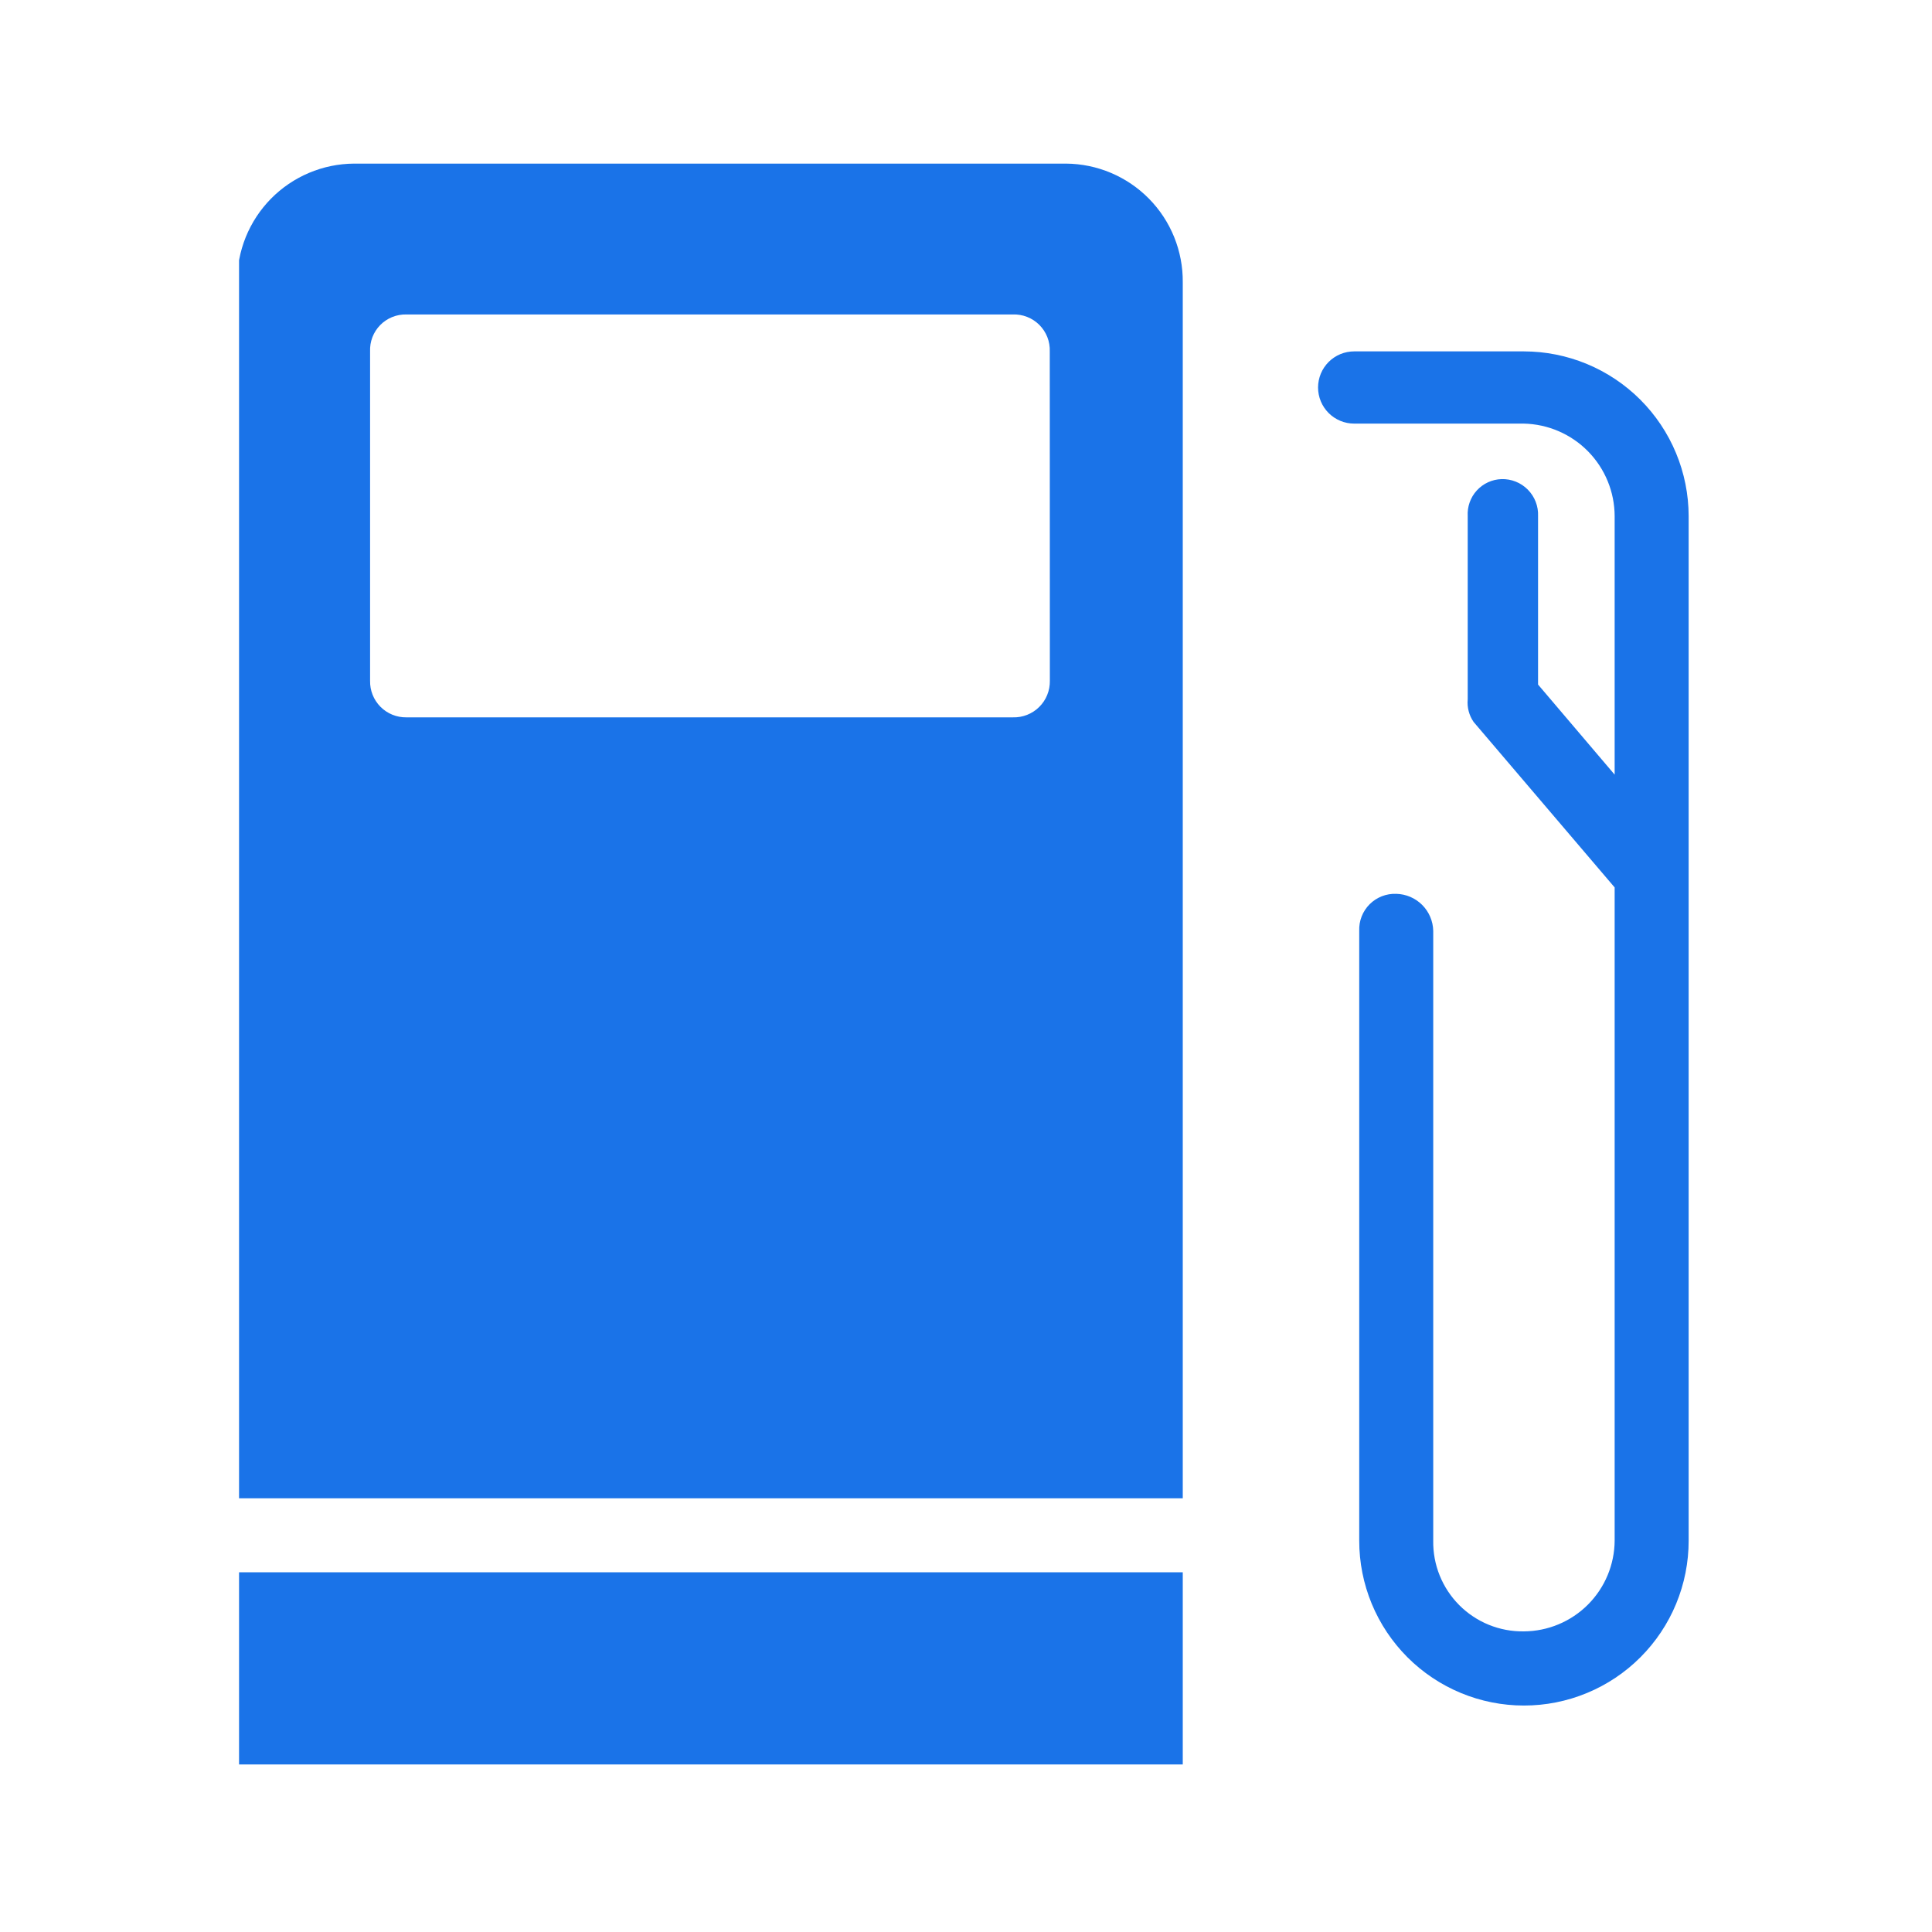 <?xml version="1.0" encoding="UTF-8"?>
<svg xmlns="http://www.w3.org/2000/svg" xmlns:xlink="http://www.w3.org/1999/xlink" width="863.25pt" height="863.25pt" viewBox="0 0 863.25 863.25" version="1.2">
<defs>
<clipPath id="clip1">
  <path d="M 106.812 73 L 529 73 L 529 670 L 106.812 670 Z M 106.812 73 "/>
</clipPath>
<clipPath id="clip2">
  <path d="M 106.812 702 L 529 702 L 529 789 L 106.812 789 Z M 106.812 702 "/>
</clipPath>
</defs>
<g id="surface1">
<g clip-path="url(#clip1)" clip-rule="nonzero">
<path style=" stroke:none;fill-rule:nonzero;fill:rgb(10.199%,45.099%,90.979%);fill-opacity:1;" d="M 476.344 73.105 L 158.148 73.105 C 156.422 73.117 154.707 73.215 152.992 73.395 C 151.277 73.574 149.578 73.84 147.891 74.188 C 146.203 74.535 144.539 74.965 142.895 75.477 C 141.25 75.988 139.633 76.582 138.047 77.254 C 136.461 77.922 134.91 78.672 133.395 79.496 C 131.883 80.32 130.414 81.215 128.988 82.184 C 127.562 83.152 126.188 84.188 124.867 85.289 C 123.543 86.395 122.277 87.559 121.07 88.785 C 119.859 90.016 118.715 91.301 117.633 92.641 C 116.551 93.98 115.535 95.371 114.59 96.812 C 113.645 98.25 112.773 99.734 111.973 101.262 C 111.176 102.789 110.453 104.348 109.805 105.945 C 109.16 107.543 108.594 109.168 108.109 110.82 C 107.621 112.477 107.219 114.148 106.898 115.84 C 106.578 117.535 106.34 119.238 106.184 120.953 C 106.031 122.672 105.961 124.391 105.977 126.113 L 105.977 669.461 L 528.477 669.461 L 528.477 126.113 C 528.492 124.391 528.422 122.672 528.27 120.957 C 528.113 119.242 527.879 117.539 527.555 115.844 C 527.234 114.152 526.832 112.48 526.348 110.828 C 525.859 109.176 525.297 107.551 524.652 105.953 C 524.004 104.359 523.285 102.797 522.484 101.27 C 521.688 99.746 520.812 98.262 519.871 96.824 C 518.926 95.383 517.91 93.992 516.832 92.652 C 515.75 91.312 514.605 90.027 513.398 88.801 C 512.191 87.57 510.926 86.406 509.602 85.305 C 508.281 84.199 506.906 83.164 505.484 82.195 C 504.059 81.227 502.59 80.332 501.078 79.508 C 499.566 78.684 498.02 77.934 496.434 77.262 C 494.848 76.59 493.23 76 491.59 75.488 C 489.945 74.973 488.277 74.543 486.594 74.195 C 484.906 73.844 483.207 73.578 481.496 73.398 C 479.781 73.215 478.066 73.117 476.344 73.105 Z M 469.094 304.172 C 469.102 304.715 469.086 305.254 469.039 305.797 C 468.996 306.336 468.922 306.871 468.824 307.406 C 468.727 307.938 468.598 308.465 468.445 308.984 C 468.293 309.504 468.117 310.016 467.91 310.52 C 467.707 311.02 467.48 311.512 467.227 311.992 C 466.973 312.469 466.695 312.934 466.395 313.387 C 466.09 313.836 465.77 314.27 465.422 314.688 C 465.078 315.109 464.715 315.508 464.328 315.887 C 463.941 316.27 463.539 316.629 463.117 316.973 C 462.695 317.312 462.258 317.629 461.805 317.926 C 461.348 318.223 460.879 318.492 460.398 318.742 C 459.918 318.992 459.426 319.215 458.918 319.414 C 458.414 319.613 457.902 319.785 457.379 319.93 C 456.859 320.078 456.332 320.199 455.797 320.293 C 455.262 320.383 454.727 320.449 454.184 320.488 C 453.645 320.527 453.102 320.539 452.562 320.523 L 181.566 320.523 C 181.031 320.531 180.496 320.512 179.961 320.465 C 179.43 320.418 178.898 320.348 178.371 320.246 C 177.844 320.148 177.324 320.02 176.812 319.867 C 176.297 319.715 175.793 319.539 175.297 319.336 C 174.801 319.133 174.316 318.906 173.844 318.656 C 173.367 318.402 172.91 318.129 172.465 317.832 C 172.02 317.535 171.59 317.215 171.176 316.875 C 170.762 316.531 170.367 316.172 169.988 315.793 C 169.613 315.41 169.254 315.012 168.918 314.594 C 168.582 314.18 168.266 313.746 167.973 313.297 C 167.68 312.852 167.406 312.387 167.16 311.914 C 166.914 311.438 166.691 310.949 166.492 310.453 C 166.293 309.953 166.121 309.449 165.973 308.934 C 165.824 308.418 165.703 307.898 165.609 307.371 C 165.516 306.844 165.445 306.312 165.406 305.777 C 165.363 305.242 165.348 304.707 165.359 304.172 L 165.359 157.039 C 165.336 156.5 165.34 155.957 165.375 155.418 C 165.406 154.879 165.465 154.34 165.551 153.805 C 165.637 153.273 165.75 152.742 165.891 152.223 C 166.035 151.699 166.199 151.184 166.395 150.68 C 166.586 150.172 166.809 149.68 167.051 149.195 C 167.297 148.715 167.562 148.242 167.855 147.789 C 168.148 147.332 168.465 146.895 168.801 146.469 C 169.137 146.047 169.496 145.641 169.875 145.254 C 170.254 144.867 170.652 144.504 171.066 144.156 C 171.484 143.812 171.918 143.488 172.367 143.188 C 172.816 142.883 173.281 142.605 173.758 142.352 C 174.238 142.098 174.727 141.871 175.227 141.668 C 175.73 141.465 176.238 141.285 176.758 141.133 C 177.277 140.984 177.805 140.859 178.336 140.762 C 178.871 140.664 179.406 140.594 179.945 140.551 C 180.484 140.508 181.023 140.492 181.566 140.508 L 452.523 140.508 C 453.07 140.488 453.617 140.496 454.164 140.531 C 454.711 140.566 455.25 140.629 455.793 140.723 C 456.332 140.812 456.863 140.934 457.391 141.078 C 457.918 141.227 458.438 141.398 458.945 141.602 C 459.453 141.801 459.953 142.023 460.438 142.277 C 460.926 142.527 461.398 142.805 461.855 143.102 C 462.312 143.402 462.754 143.727 463.176 144.07 C 463.602 144.414 464.008 144.781 464.395 145.168 C 464.781 145.555 465.148 145.961 465.492 146.387 C 465.84 146.809 466.16 147.25 466.461 147.711 C 466.762 148.168 467.035 148.641 467.285 149.125 C 467.539 149.609 467.762 150.109 467.965 150.617 C 468.164 151.129 468.336 151.645 468.484 152.172 C 468.629 152.699 468.75 153.234 468.84 153.773 C 468.934 154.312 468.996 154.855 469.031 155.402 C 469.066 155.945 469.078 156.492 469.055 157.039 Z M 469.094 304.172 "/>
</g>
<g clip-path="url(#clip2)" clip-rule="nonzero">
<path style=" stroke:none;fill-rule:nonzero;fill:rgb(10.199%,45.099%,90.979%);fill-opacity:1;" d="M 105.977 702.527 L 528.477 702.527 L 528.477 788.387 L 105.977 788.387 Z M 105.977 702.527 "/>
</g>
<path style=" stroke:none;fill-rule:nonzero;fill:rgb(10.199%,45.099%,90.979%);fill-opacity:1;" d="M 680.883 157.004 L 605.078 157.004 C 604.551 157.004 604.023 157.027 603.496 157.082 C 602.969 157.133 602.449 157.207 601.93 157.312 C 601.41 157.414 600.898 157.543 600.391 157.695 C 599.887 157.848 599.391 158.027 598.898 158.227 C 598.41 158.43 597.934 158.656 597.469 158.902 C 597 159.152 596.547 159.426 596.109 159.719 C 595.668 160.012 595.246 160.324 594.836 160.66 C 594.426 160.996 594.035 161.352 593.66 161.723 C 593.285 162.098 592.934 162.488 592.598 162.898 C 592.262 163.305 591.945 163.73 591.652 164.168 C 591.359 164.609 591.086 165.062 590.836 165.527 C 590.59 165.996 590.363 166.473 590.16 166.961 C 589.957 167.449 589.781 167.945 589.625 168.453 C 589.473 168.957 589.344 169.469 589.242 169.988 C 589.137 170.508 589.059 171.031 589.008 171.555 C 588.957 172.082 588.93 172.609 588.93 173.137 C 588.93 173.668 588.957 174.195 589.008 174.723 C 589.059 175.246 589.137 175.77 589.242 176.289 C 589.344 176.805 589.473 177.32 589.625 177.824 C 589.781 178.332 589.957 178.828 590.16 179.316 C 590.363 179.805 590.59 180.281 590.836 180.75 C 591.086 181.215 591.359 181.668 591.652 182.105 C 591.945 182.547 592.262 182.969 592.598 183.379 C 592.934 183.789 593.285 184.18 593.66 184.551 C 594.035 184.926 594.426 185.281 594.836 185.617 C 595.246 185.953 595.668 186.266 596.109 186.559 C 596.547 186.852 597 187.125 597.469 187.371 C 597.934 187.621 598.41 187.848 598.898 188.051 C 599.391 188.25 599.887 188.43 600.391 188.582 C 600.898 188.734 601.41 188.863 601.93 188.965 C 602.449 189.066 602.969 189.145 603.496 189.195 C 604.023 189.246 604.551 189.273 605.078 189.273 L 680.883 189.273 C 682.223 189.301 683.551 189.395 684.879 189.555 C 686.207 189.711 687.523 189.934 688.828 190.219 C 690.137 190.504 691.426 190.852 692.695 191.262 C 693.969 191.672 695.219 192.141 696.445 192.672 C 697.672 193.203 698.871 193.793 700.039 194.438 C 701.211 195.086 702.344 195.785 703.445 196.543 C 704.551 197.297 705.613 198.105 706.637 198.965 C 707.66 199.824 708.641 200.73 709.578 201.684 C 710.512 202.641 711.402 203.637 712.242 204.676 C 713.082 205.715 713.867 206.793 714.605 207.91 C 715.34 209.027 716.02 210.176 716.645 211.355 C 717.27 212.539 717.836 213.746 718.344 214.984 C 718.852 216.219 719.297 217.477 719.684 218.758 C 720.07 220.039 720.395 221.332 720.656 222.645 C 720.914 223.957 721.113 225.277 721.246 226.605 C 721.379 227.938 721.449 229.27 721.453 230.605 L 721.453 346.121 L 687.23 305.875 L 687.23 230.605 C 687.25 230.062 687.246 229.52 687.215 228.977 C 687.18 228.434 687.117 227.895 687.031 227.355 C 686.941 226.82 686.824 226.289 686.684 225.766 C 686.539 225.238 686.367 224.723 686.172 224.215 C 685.977 223.707 685.754 223.211 685.508 222.727 C 685.262 222.242 684.988 221.773 684.691 221.316 C 684.398 220.859 684.078 220.418 683.738 219.996 C 683.398 219.57 683.035 219.164 682.652 218.777 C 682.27 218.391 681.871 218.027 681.449 217.68 C 681.031 217.336 680.594 217.012 680.141 216.711 C 679.688 216.41 679.219 216.133 678.738 215.879 C 678.254 215.629 677.762 215.402 677.258 215.199 C 676.75 214.996 676.238 214.82 675.715 214.672 C 675.191 214.523 674.66 214.402 674.125 214.309 C 673.59 214.211 673.051 214.145 672.508 214.105 C 671.965 214.066 671.422 214.055 670.879 214.074 C 670.359 214.09 669.84 214.133 669.324 214.203 C 668.809 214.27 668.301 214.363 667.793 214.484 C 667.289 214.605 666.789 214.75 666.297 214.918 C 665.805 215.09 665.324 215.281 664.852 215.5 C 664.379 215.719 663.918 215.961 663.469 216.223 C 663.023 216.488 662.59 216.773 662.168 217.078 C 661.75 217.387 661.344 217.715 660.957 218.062 C 660.57 218.41 660.203 218.773 659.852 219.16 C 659.5 219.543 659.172 219.945 658.859 220.359 C 658.551 220.777 658.262 221.211 657.992 221.656 C 657.727 222.102 657.48 222.562 657.262 223.031 C 657.039 223.5 656.84 223.98 656.668 224.473 C 656.492 224.961 656.344 225.461 656.223 225.965 C 656.098 226.469 656 226.98 655.926 227.496 C 655.852 228.012 655.805 228.527 655.785 229.047 C 655.762 229.566 655.766 230.086 655.797 230.605 L 655.797 312.473 C 655.629 314.266 655.773 316.027 656.227 317.766 C 656.684 319.504 657.422 321.113 658.445 322.59 L 721.453 396.52 L 721.453 688.391 C 721.445 689.715 721.371 691.039 721.234 692.355 C 721.098 693.676 720.895 694.984 720.629 696.285 C 720.367 697.582 720.039 698.867 719.648 700.133 C 719.258 701.402 718.809 702.648 718.297 703.871 C 717.785 705.094 717.215 706.289 716.586 707.457 C 715.957 708.625 715.273 709.758 714.535 710.859 C 713.797 711.961 713.008 713.023 712.164 714.047 C 711.324 715.074 710.434 716.055 709.496 716.992 C 708.555 717.93 707.574 718.816 706.551 719.66 C 705.527 720.5 704.461 721.289 703.359 722.027 C 702.258 722.766 701.125 723.449 699.957 724.074 C 698.789 724.703 697.59 725.27 696.367 725.781 C 695.145 726.293 693.898 726.742 692.629 727.129 C 691.363 727.52 690.078 727.848 688.781 728.109 C 687.48 728.375 686.172 728.574 684.852 728.711 C 683.531 728.844 682.211 728.918 680.883 728.926 C 679.551 728.945 678.223 728.898 676.895 728.785 C 675.566 728.676 674.246 728.496 672.938 728.25 C 671.625 728.004 670.332 727.695 669.051 727.32 C 667.773 726.945 666.516 726.508 665.281 726.008 C 664.047 725.508 662.84 724.945 661.66 724.324 C 660.48 723.703 659.336 723.023 658.227 722.285 C 657.113 721.551 656.043 720.758 655.012 719.914 C 653.98 719.07 652.992 718.18 652.051 717.234 C 651.109 716.293 650.219 715.305 649.375 714.273 C 648.531 713.238 647.742 712.168 647.008 711.055 C 646.27 709.945 645.594 708.801 644.973 707.621 C 644.352 706.441 643.793 705.23 643.293 703.996 C 642.793 702.762 642.355 701.504 641.98 700.223 C 641.609 698.945 641.301 697.648 641.055 696.34 C 640.812 695.027 640.637 693.707 640.523 692.379 C 640.414 691.051 640.367 689.723 640.391 688.391 L 640.391 415.918 C 640.367 414.836 640.242 413.77 640.016 412.715 C 639.785 411.66 639.461 410.637 639.039 409.645 C 638.613 408.652 638.102 407.707 637.496 406.812 C 636.891 405.918 636.207 405.09 635.445 404.328 C 634.684 403.566 633.852 402.883 632.961 402.277 C 632.066 401.672 631.121 401.16 630.129 400.734 C 629.137 400.312 628.113 399.984 627.059 399.758 C 626.004 399.531 624.938 399.406 623.859 399.383 C 623.312 399.363 622.766 399.367 622.219 399.402 C 621.672 399.438 621.129 399.5 620.59 399.59 C 620.047 399.684 619.516 399.801 618.988 399.945 C 618.461 400.094 617.941 400.266 617.43 400.465 C 616.922 400.664 616.422 400.891 615.938 401.141 C 615.449 401.391 614.977 401.668 614.52 401.965 C 614.059 402.266 613.617 402.59 613.195 402.934 C 612.77 403.277 612.363 403.645 611.977 404.031 C 611.59 404.418 611.223 404.824 610.875 405.25 C 610.531 405.676 610.211 406.117 609.91 406.574 C 609.609 407.035 609.336 407.508 609.082 407.992 C 608.832 408.48 608.609 408.977 608.406 409.488 C 608.207 409.996 608.035 410.516 607.891 411.043 C 607.742 411.574 607.625 412.105 607.535 412.645 C 607.445 413.188 607.379 413.73 607.348 414.277 C 607.312 414.82 607.305 415.367 607.328 415.918 L 607.328 688.391 C 607.324 689.594 607.355 690.797 607.41 692.004 C 607.469 693.207 607.559 694.41 607.676 695.609 C 607.793 696.809 607.938 698.004 608.113 699.195 C 608.289 700.387 608.496 701.574 608.727 702.758 C 608.961 703.941 609.227 705.117 609.516 706.285 C 609.809 707.457 610.129 708.617 610.48 709.77 C 610.828 710.926 611.203 712.07 611.609 713.203 C 612.016 714.34 612.449 715.465 612.906 716.578 C 613.367 717.691 613.855 718.793 614.371 719.883 C 614.887 720.973 615.426 722.051 615.992 723.113 C 616.562 724.176 617.152 725.227 617.773 726.258 C 618.391 727.293 619.035 728.312 619.703 729.312 C 620.375 730.316 621.066 731.301 621.785 732.27 C 622.5 733.238 623.242 734.191 624.008 735.121 C 624.77 736.055 625.555 736.969 626.367 737.859 C 627.176 738.754 628.004 739.629 628.855 740.48 C 629.707 741.332 630.582 742.164 631.473 742.973 C 632.367 743.785 633.277 744.57 634.207 745.336 C 635.141 746.102 636.09 746.844 637.059 747.562 C 638.023 748.281 639.012 748.973 640.012 749.645 C 641.012 750.312 642.031 750.957 643.066 751.578 C 644.098 752.199 645.145 752.793 646.211 753.359 C 647.273 753.93 648.348 754.473 649.438 754.988 C 650.527 755.504 651.629 755.992 652.742 756.453 C 653.855 756.914 654.977 757.348 656.113 757.754 C 657.246 758.16 658.391 758.539 659.543 758.891 C 660.699 759.238 661.859 759.562 663.027 759.855 C 664.195 760.148 665.371 760.41 666.555 760.648 C 667.738 760.883 668.922 761.09 670.117 761.266 C 671.309 761.441 672.504 761.59 673.703 761.707 C 674.902 761.824 676.105 761.914 677.309 761.973 C 678.512 762.031 679.715 762.062 680.922 762.062 C 682.125 762.062 683.332 762.031 684.535 761.973 C 685.738 761.914 686.941 761.824 688.141 761.707 C 689.34 761.59 690.535 761.441 691.727 761.266 C 692.918 761.09 694.105 760.883 695.289 760.648 C 696.469 760.41 697.645 760.148 698.812 759.855 C 699.984 759.562 701.145 759.238 702.297 758.891 C 703.449 758.539 704.594 758.16 705.73 757.754 C 706.863 757.348 707.988 756.914 709.102 756.453 C 710.215 755.992 711.316 755.504 712.406 754.988 C 713.496 754.473 714.57 753.93 715.633 753.359 C 716.695 752.793 717.742 752.199 718.777 751.578 C 719.812 750.957 720.828 750.312 721.832 749.645 C 722.832 748.973 723.816 748.281 724.785 747.562 C 725.754 746.844 726.703 746.102 727.633 745.336 C 728.562 744.57 729.477 743.785 730.367 742.973 C 731.262 742.164 732.133 741.332 732.984 740.48 C 733.836 739.629 734.668 738.754 735.477 737.859 C 736.285 736.969 737.07 736.055 737.836 735.121 C 738.602 734.191 739.34 733.238 740.059 732.27 C 740.777 731.301 741.469 730.316 742.137 729.312 C 742.805 728.312 743.449 727.293 744.07 726.258 C 744.688 725.227 745.281 724.176 745.848 723.113 C 746.418 722.051 746.957 720.973 747.473 719.883 C 747.984 718.793 748.473 717.691 748.934 716.578 C 749.395 715.465 749.828 714.34 750.23 713.203 C 750.637 712.07 751.016 710.926 751.363 709.77 C 751.711 708.617 752.031 707.457 752.324 706.285 C 752.617 705.117 752.879 703.941 753.113 702.758 C 753.348 701.574 753.551 700.387 753.727 699.195 C 753.902 698.004 754.051 696.809 754.168 695.609 C 754.285 694.41 754.371 693.207 754.43 692.004 C 754.488 690.797 754.516 689.594 754.516 688.391 L 754.516 230.605 C 754.512 229.402 754.48 228.199 754.422 226.996 C 754.359 225.793 754.27 224.59 754.152 223.395 C 754.031 222.195 753.883 221 753.703 219.809 C 753.527 218.617 753.32 217.43 753.082 216.25 C 752.848 215.07 752.582 213.895 752.285 212.727 C 751.992 211.559 751.672 210.398 751.32 209.246 C 750.969 208.094 750.59 206.949 750.184 205.816 C 749.777 204.684 749.344 203.559 748.879 202.449 C 748.418 201.336 747.93 200.234 747.414 199.148 C 746.898 198.059 746.355 196.984 745.789 195.922 C 745.219 194.859 744.625 193.812 744.004 192.781 C 743.387 191.746 742.742 190.73 742.07 189.73 C 741.402 188.727 740.707 187.742 739.988 186.777 C 739.273 185.809 738.531 184.859 737.766 183.93 C 737.004 183 736.215 182.09 735.406 181.195 C 734.598 180.305 733.766 179.434 732.914 178.582 C 732.062 177.73 731.191 176.898 730.301 176.09 C 729.406 175.281 728.496 174.496 727.562 173.73 C 726.633 172.969 725.684 172.227 724.715 171.508 C 723.75 170.793 722.766 170.098 721.762 169.43 C 720.762 168.758 719.746 168.117 718.711 167.496 C 717.68 166.875 716.633 166.281 715.57 165.715 C 714.508 165.148 713.434 164.605 712.344 164.09 C 711.254 163.574 710.156 163.086 709.043 162.625 C 707.93 162.164 706.805 161.73 705.672 161.324 C 704.539 160.918 703.395 160.539 702.242 160.188 C 701.09 159.84 699.93 159.516 698.762 159.223 C 697.594 158.93 696.422 158.664 695.238 158.43 C 694.059 158.195 692.871 157.988 691.68 157.809 C 690.492 157.633 689.297 157.484 688.098 157.363 C 686.898 157.246 685.699 157.156 684.496 157.098 C 683.293 157.035 682.09 157.004 680.883 157.004 Z M 680.883 157.004 "/>
</g>
</svg>
